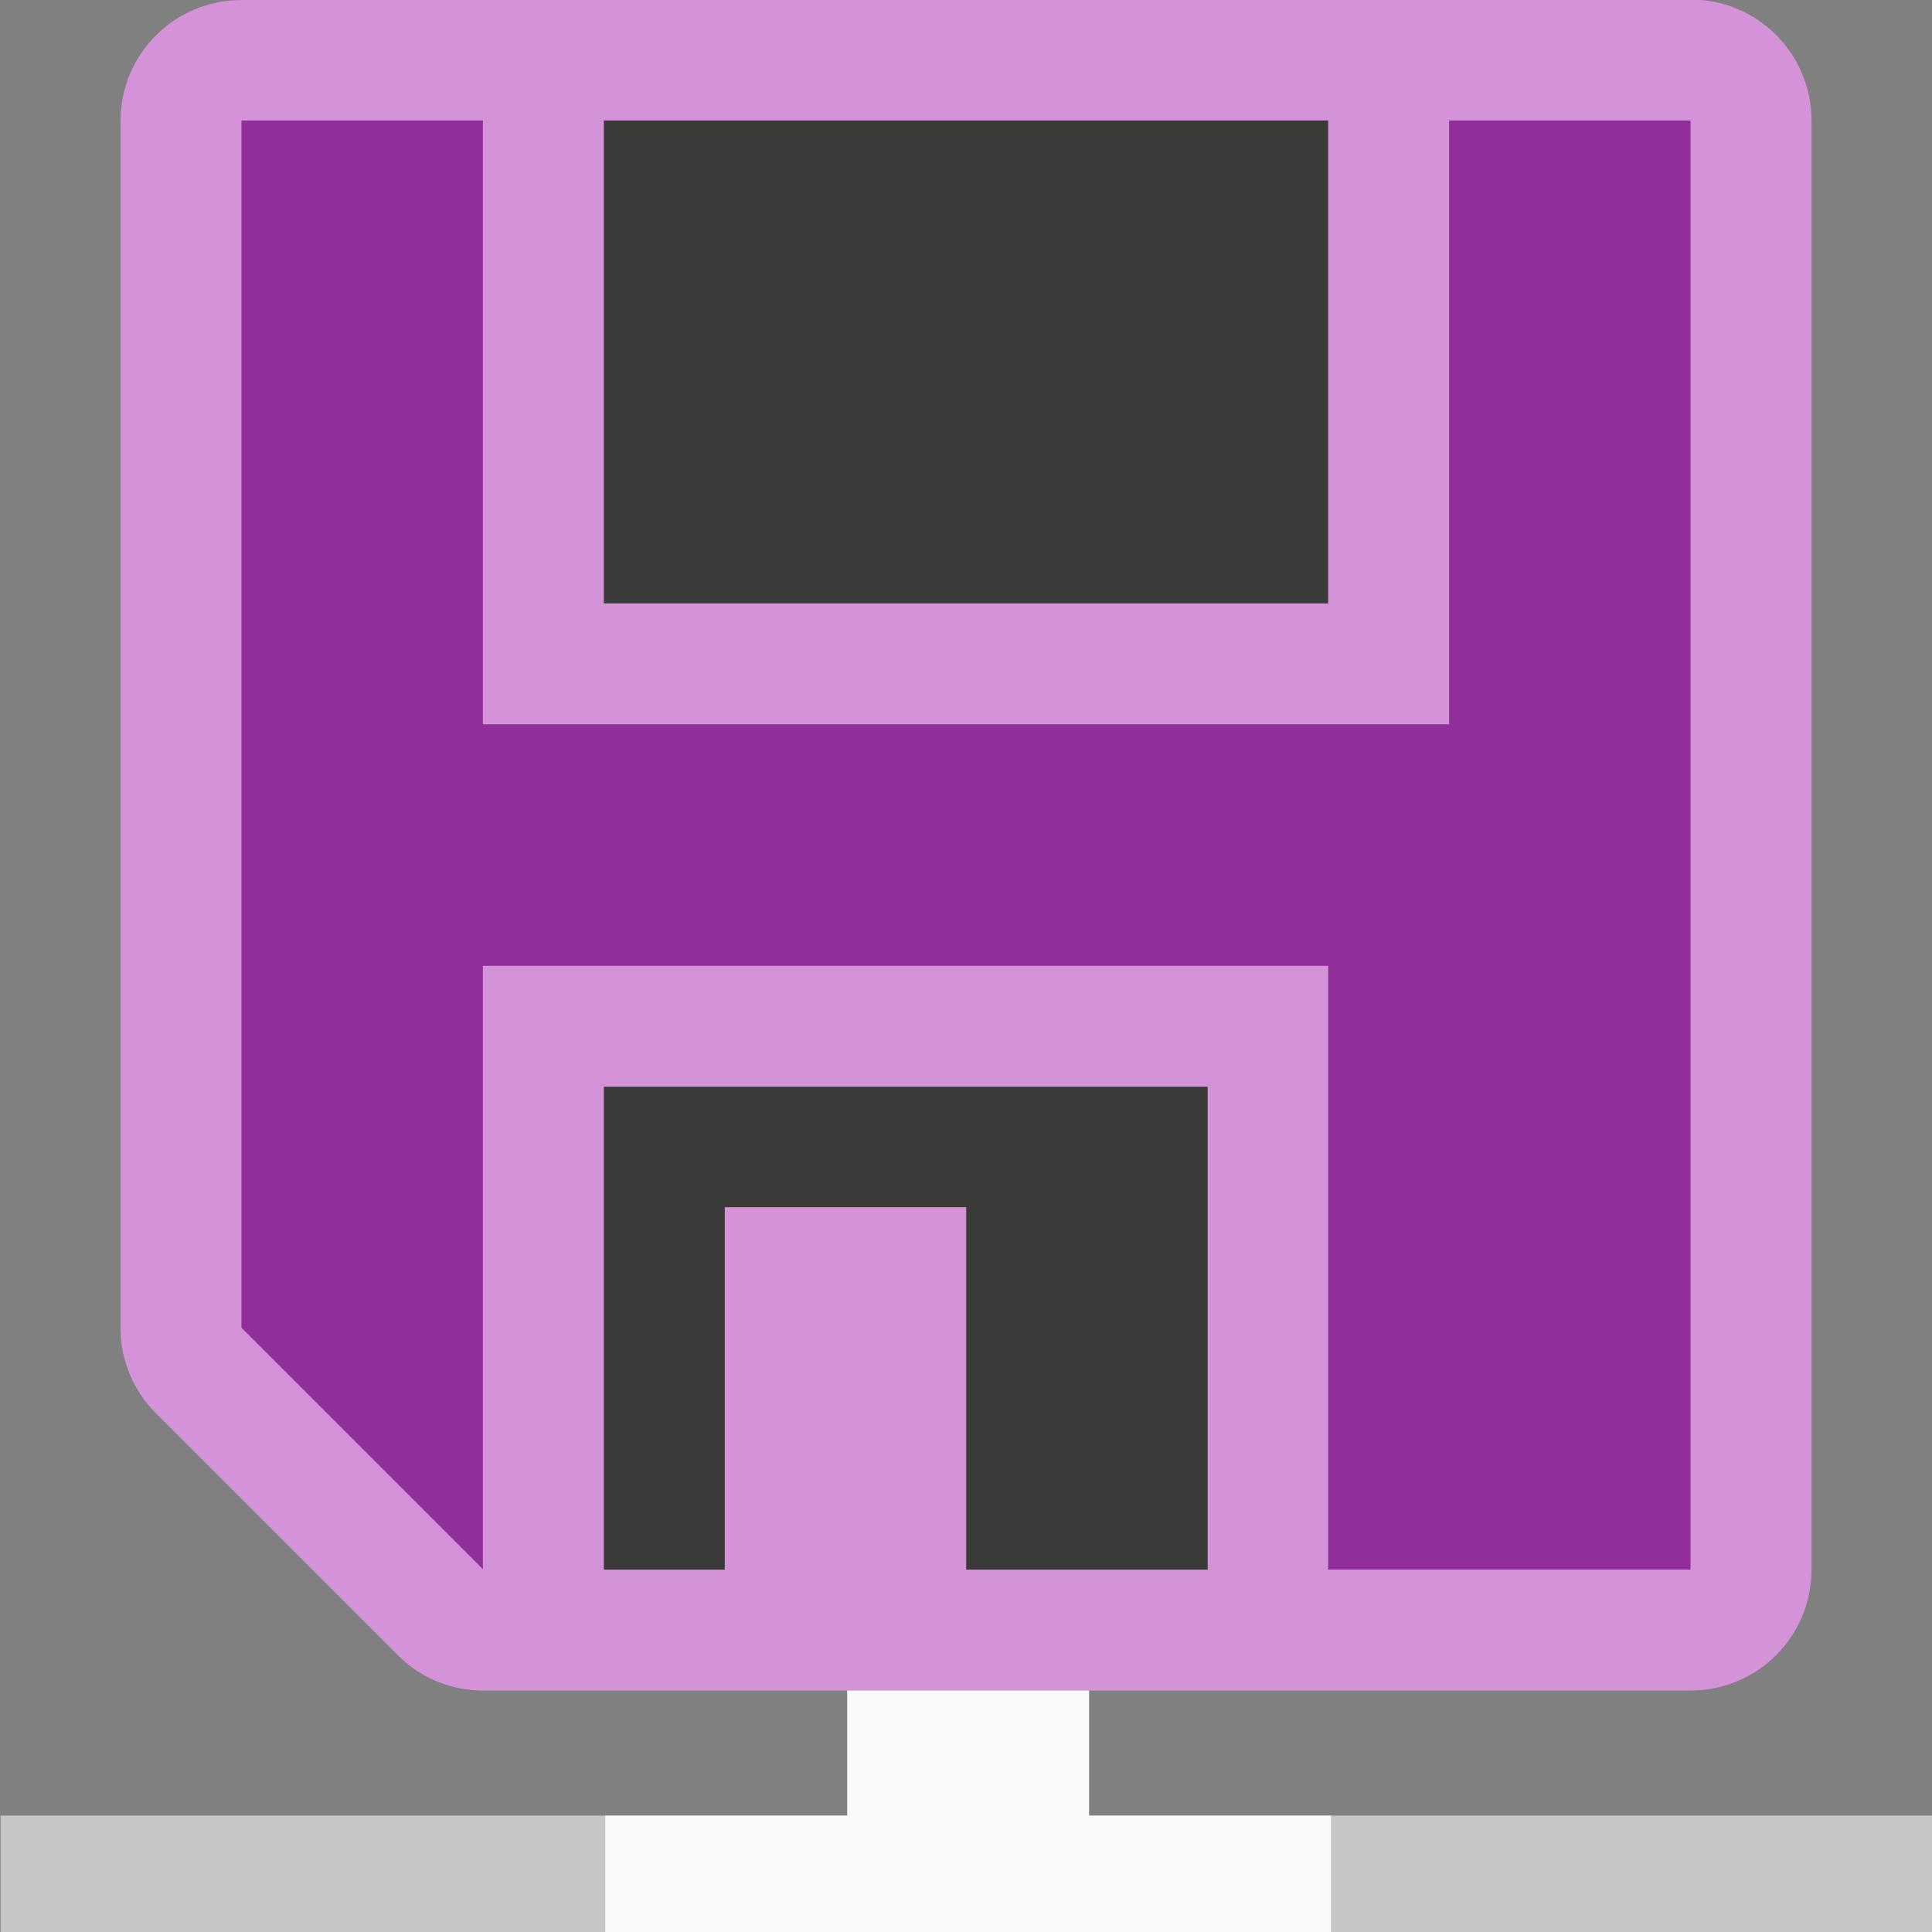 <svg height="16" viewBox="0 0 4.233 4.233" width="16" xmlns="http://www.w3.org/2000/svg"><rect x="0" y="0" width="4.233" height="4.233" fill="#808080" stroke="none"/><g transform="matrix(.265 0 0 .265 -.678 -1.852)"><path d="m2.563 22h16v1h-16z" fill="#c8c6c4"/><path d="m9.563 20v2h-2v1h6v-1h-2v-2z" fill="#fafafa"/></g><g stroke-width=".265" transform="translate(0 -292.767)"><path d="m.529 292.767c-.146 0-.265.118-.265.265v2.645c0.0.07.028.137.078.187l.53.53c.05.05.117.077.187.077h2.645c.146-0.0.265-.118.265-.265v-3.175c-0-.146-.118-.265-.265-.265z" fill="#d492d8"/><path d="m.529 293.031v2.645l.529.529v-1.322h1.852v1.323h.794v-3.175h-.529v1.323h-2.117v-1.323z" fill="#922e9b"/><path d="m1.323 293.031v1.058h1.587v-1.058zm0 2.117v1.058h.265v-.794h.529v.794h.529v-1.058z" fill="#3a3a38"/></g></svg>